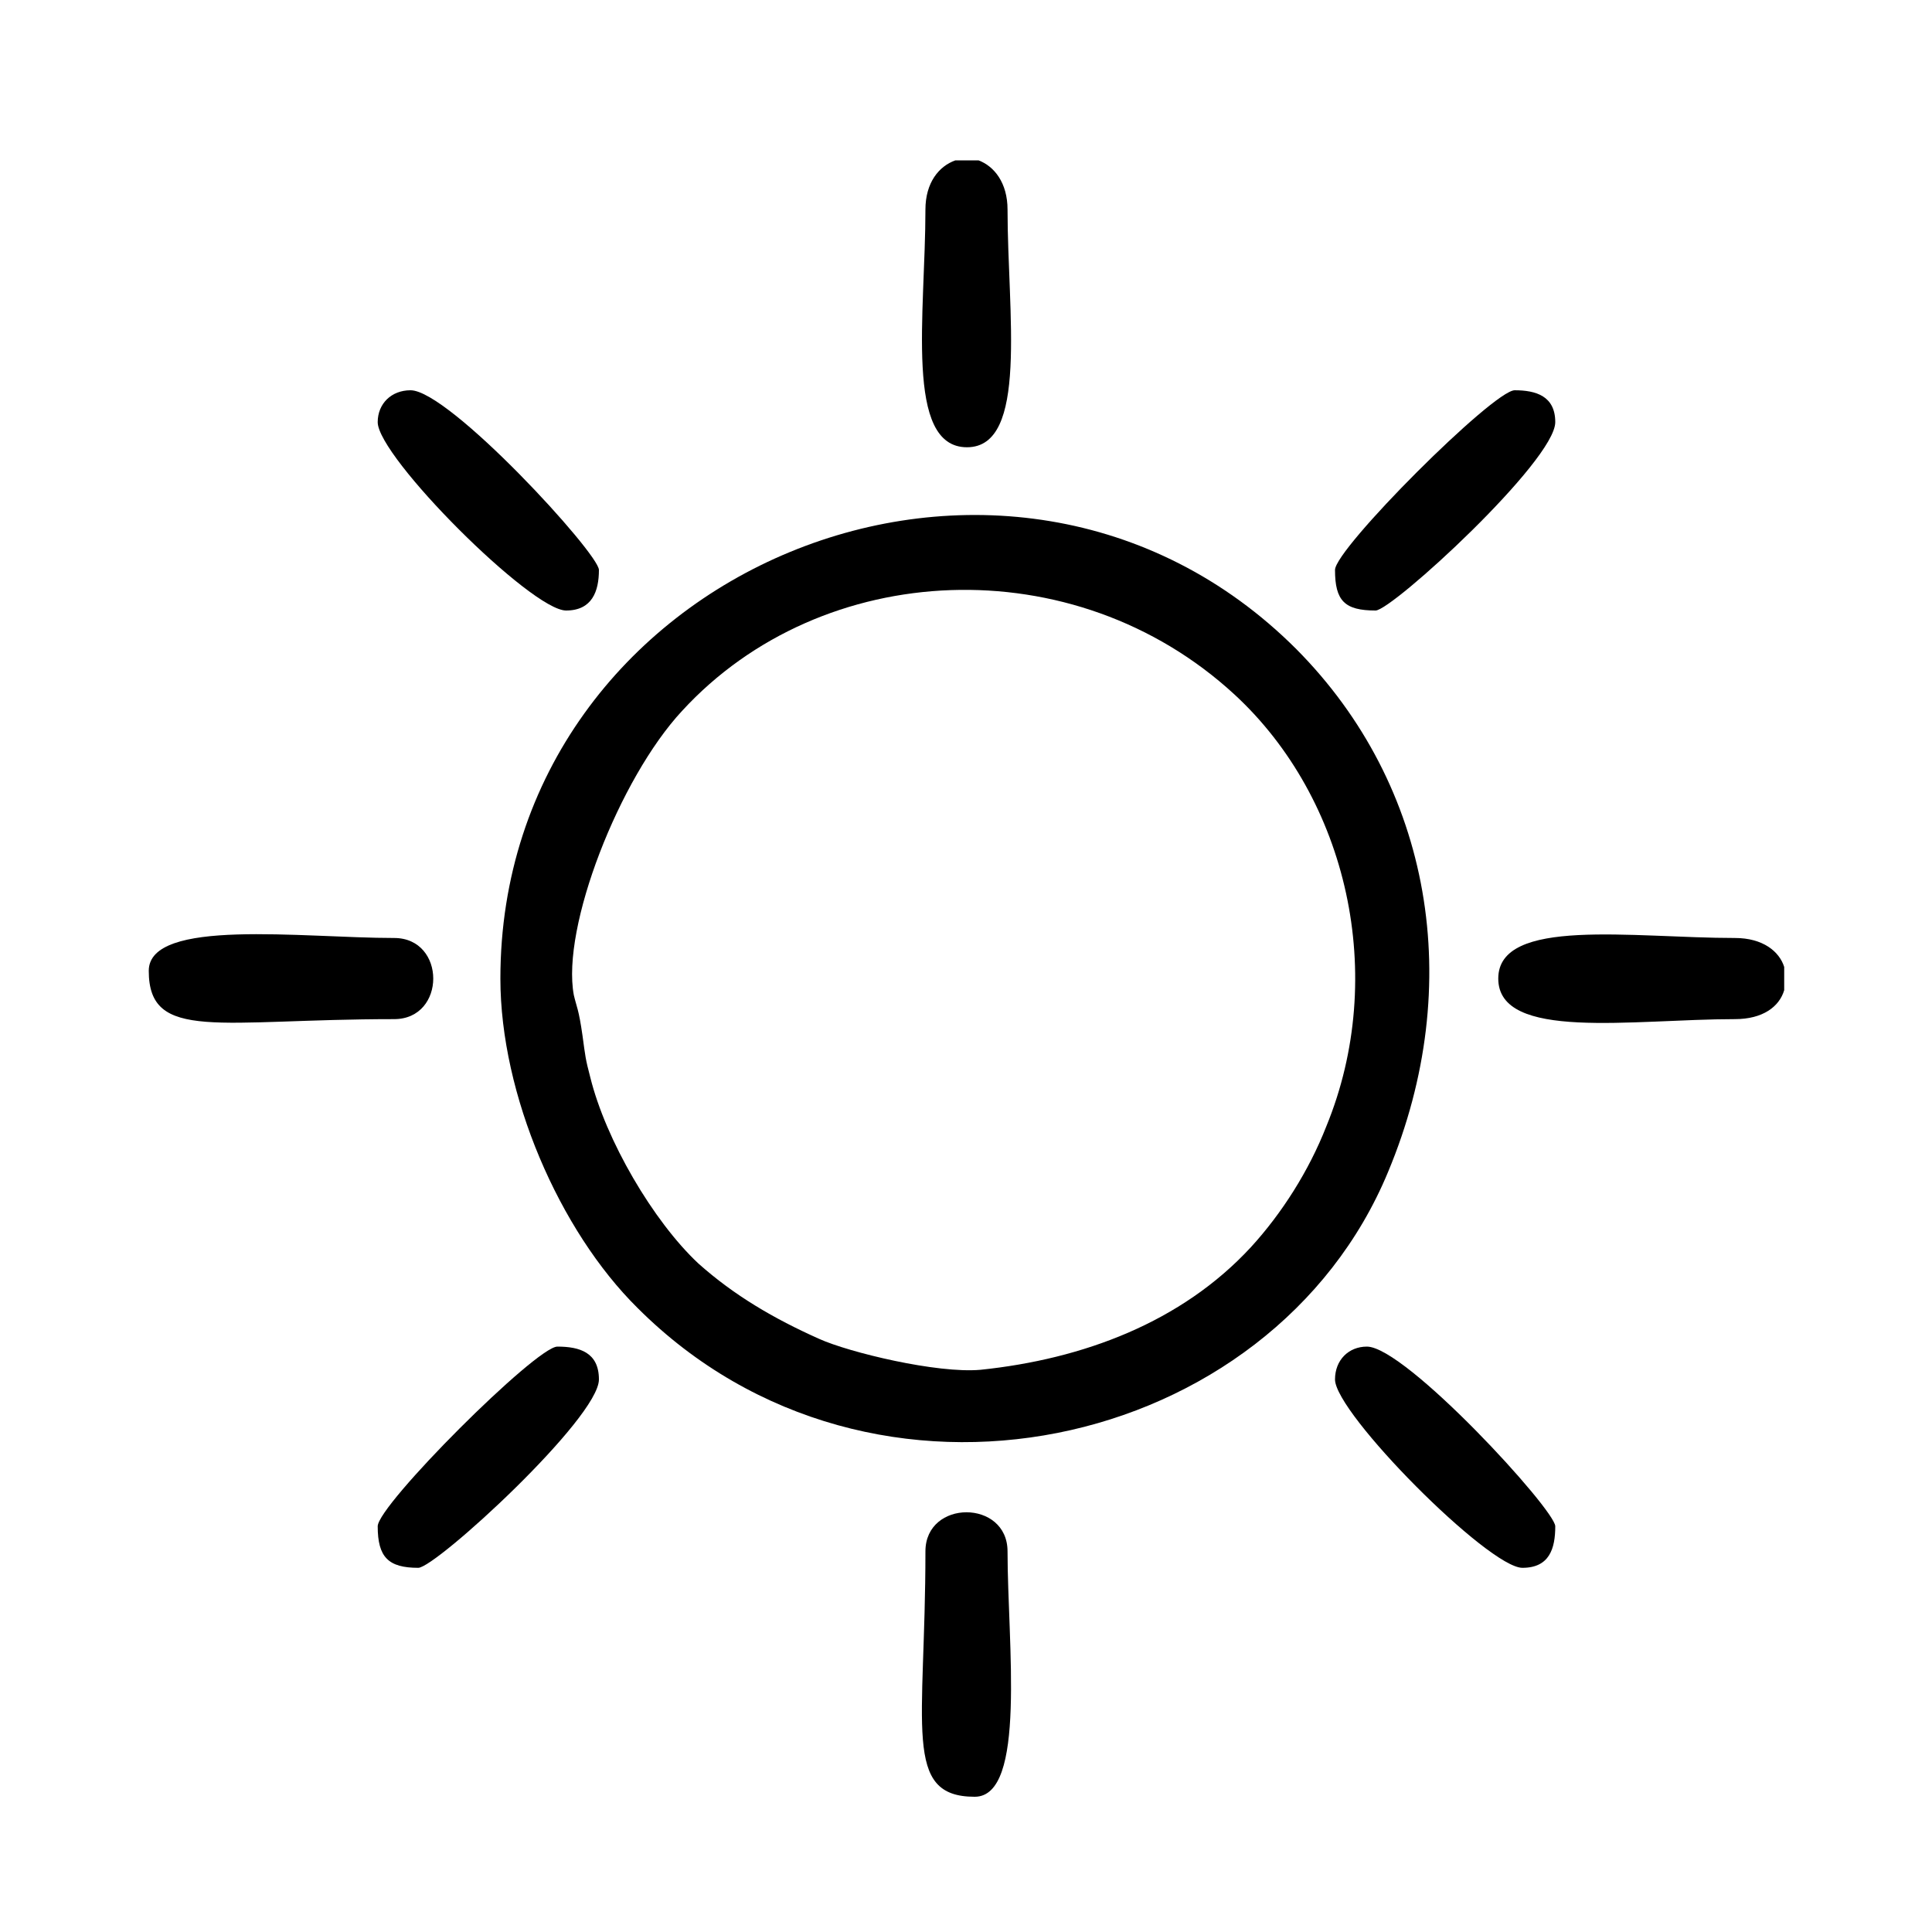 <svg xmlns="http://www.w3.org/2000/svg" xml:space="preserve" width="20mm" height="20mm" version="1.1" style="shape-rendering:geometricPrecision; text-rendering:geometricPrecision; image-rendering:optimizeQuality; fill-rule:evenodd; clip-rule:evenodd"
viewBox="0 0 2000 2000"
 xmlns:xlink="http://www.w3.org/1999/xlink">
 <defs>
  <!-- <style type="text/css">
  .colour {fill:#FEFEFE}
  </style> -->
 </defs>
 <g id="Layer_x0020_2">
  <g id="_2331444463904">
   <path class="colour" d="M594 1030c-13,-70 47,-224 112,-294 145,-158 406,-170 572,-17 117,108 159,291 95,447 -18,46 -46,90 -78,125 -72,78 -174,116 -280,127 -45,4 -136,-18 -167,-32 -47,-21 -88,-45 -125,-78 -47,-44 -96,-128 -112,-193 -5,-19 -5,-21 -8,-43 -4,-28 -6,-29 -9,-42zm-76 -17c0,120 61,261 142,341 243,243 657,149 777,-141 81,-194 45,-400 -95,-541 -299,-299 -824,-83 -824,341z"/>
   <path class="colour" d="M154 1005c0,74 73,50 254,50 54,0 54,-84 0,-84 -95,0 -254,-21 -254,34z"/>
   <path class="colour" d="M958 1606c0,181 -24,254 51,254 54,0 34,-159 34,-254 0,-54 -85,-54 -85,0z"/>
   <path class="colour" d="M1551 1013c0,65 139,42 245,42 29,0 46,-13 51,-30l0 -24c-5,-16 -22,-30 -51,-30 -106,0 -245,-22 -245,42z"/>
   <path class="colour" d="M958 217c0,107 -22,246 43,246 64,0 42,-139 42,-246 0,-28 -14,-45 -30,-51l-24 0c-17,6 -31,23 -31,51z"/>
   <path class="colour" d="M1382 590c0,32 10,42 42,42 17,0 186,-155 186,-195 0,-27 -20,-33 -42,-33 -22,0 -186,164 -186,186z"/>
   <path class="colour" d="M391 1580c0,32 11,43 42,43 18,0 187,-155 187,-195 0,-28 -20,-34 -43,-34 -22,0 -186,164 -186,186z"/>
   <path class="colour" d="M391 437c0,36 159,195 195,195 27,0 34,-20 34,-42 0,-17 -155,-186 -195,-186 -20,0 -34,14 -34,33z"/>
   <path class="colour" d="M1382 1428c0,35 159,195 194,195 28,0 34,-20 34,-43 0,-17 -155,-186 -195,-186 -19,0 -33,14 -33,34z"/>
  </g>
 </g>
</svg>
